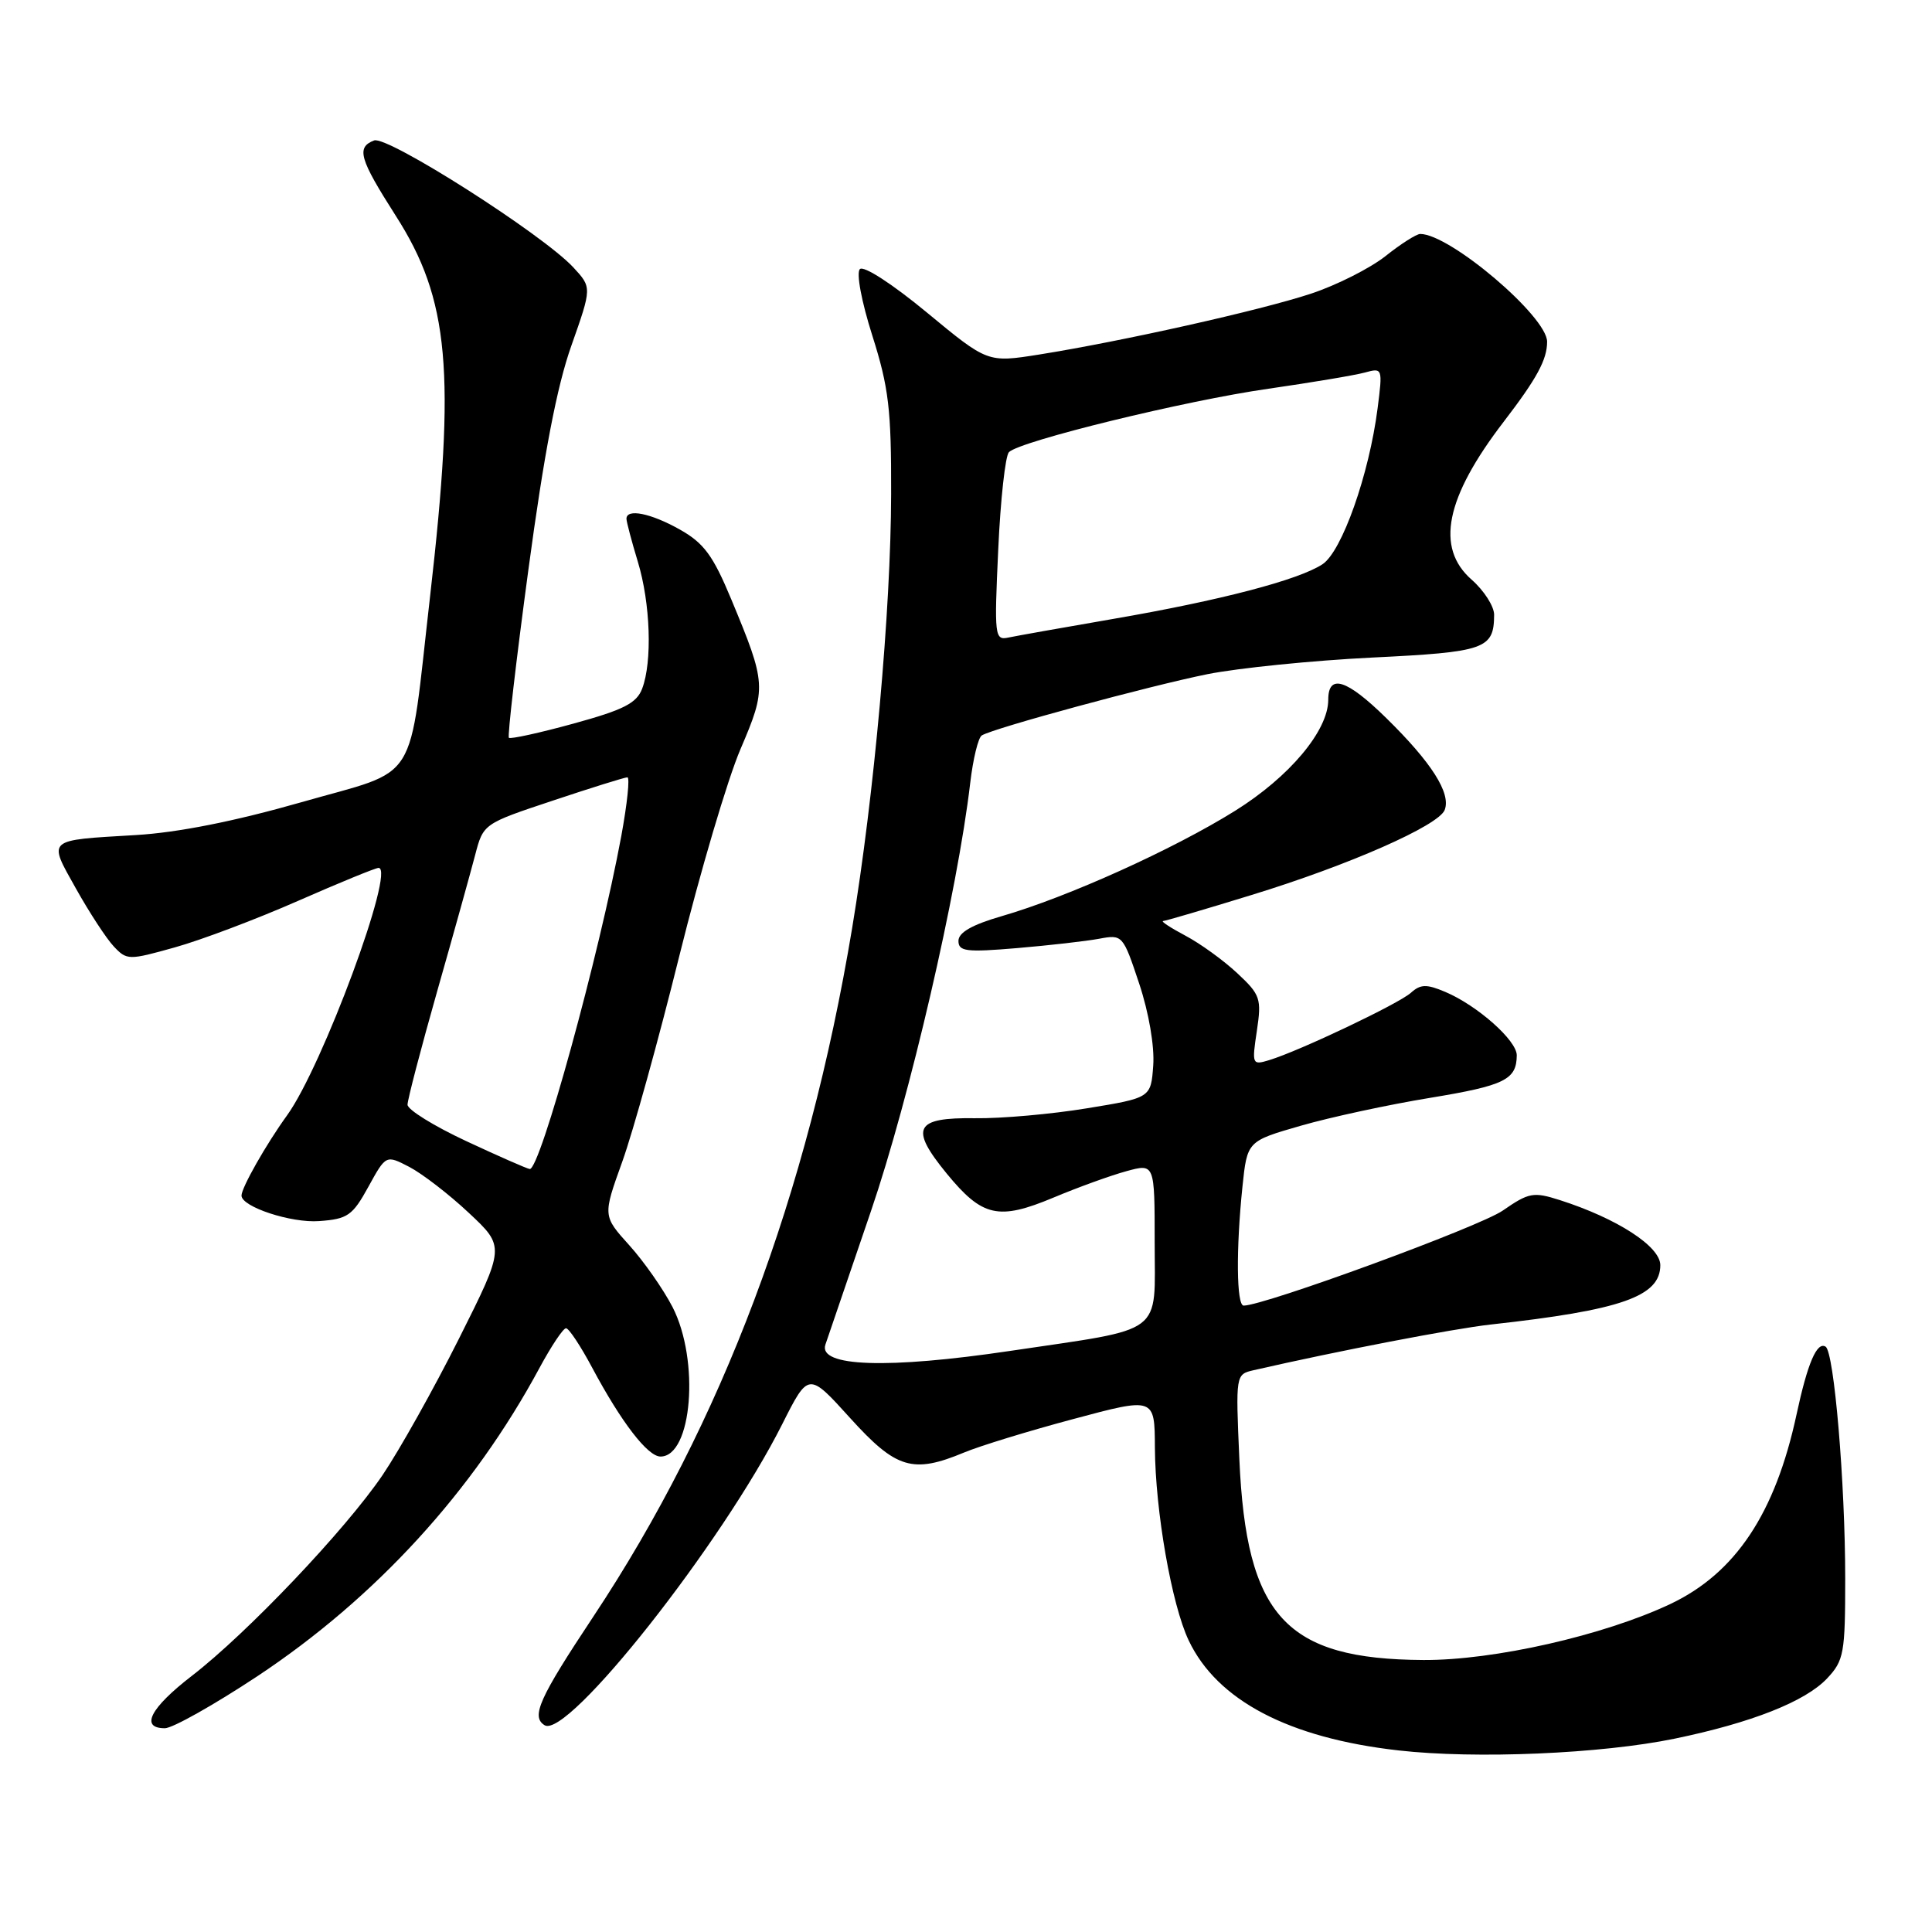 <?xml version="1.0" encoding="UTF-8" standalone="no"?>
<!DOCTYPE svg PUBLIC "-//W3C//DTD SVG 1.1//EN" "http://www.w3.org/Graphics/SVG/1.1/DTD/svg11.dtd" >
<svg xmlns="http://www.w3.org/2000/svg" xmlns:xlink="http://www.w3.org/1999/xlink" version="1.1" viewBox="0 0 256 256">
 <g >
 <path fill="currentColor"
d=" M 221.91 230.38 C 232.08 228.28 239.21 225.46 242.09 222.41 C 244.33 220.03 244.50 219.08 244.50 209.17 C 244.50 196.50 243.03 179.14 241.90 178.44 C 240.75 177.73 239.51 180.63 238.05 187.43 C 235.23 200.54 229.96 208.45 221.33 212.54 C 212.52 216.70 197.96 220.01 188.62 219.96 C 170.34 219.86 165.14 214.19 164.22 193.34 C 163.73 182.14 163.73 182.11 166.11 181.56 C 177.24 179.01 192.57 176.06 197.50 175.51 C 214.84 173.60 220.00 171.79 220.00 167.64 C 220.00 165.15 214.27 161.45 206.69 159.02 C 203.18 157.90 202.59 158.01 199.12 160.41 C 196.04 162.55 167.53 173.00 164.79 173.00 C 163.84 173.00 163.77 165.54 164.63 157.25 C 165.26 151.21 165.26 151.21 172.38 149.16 C 176.30 148.03 184.00 146.37 189.50 145.47 C 199.38 143.84 200.95 143.07 200.98 139.84 C 201.00 137.88 195.76 133.23 191.50 131.43 C 189.02 130.38 188.23 130.40 186.95 131.55 C 185.34 133.00 172.20 139.25 168.18 140.47 C 165.92 141.16 165.87 141.05 166.54 136.60 C 167.18 132.31 167.01 131.81 163.93 128.94 C 162.12 127.25 159.04 125.02 157.07 123.98 C 155.11 122.94 153.78 122.07 154.12 122.04 C 154.46 122.02 159.74 120.47 165.84 118.59 C 178.73 114.64 190.64 109.39 191.43 107.32 C 192.28 105.10 189.69 101.03 183.67 95.13 C 178.44 90.00 176.00 89.23 176.00 92.72 C 176.00 96.82 170.86 102.94 163.65 107.44 C 155.44 112.56 141.46 118.87 132.75 121.39 C 128.81 122.53 127.00 123.56 127.00 124.67 C 127.00 126.07 128.01 126.20 134.75 125.63 C 139.01 125.27 143.91 124.71 145.64 124.39 C 148.74 123.81 148.80 123.88 150.95 130.34 C 152.23 134.19 152.99 138.64 152.81 141.17 C 152.50 145.47 152.50 145.47 144.00 146.86 C 139.32 147.63 132.67 148.22 129.20 148.17 C 121.20 148.06 120.49 149.45 125.45 155.51 C 130.17 161.26 132.30 161.74 139.61 158.68 C 142.85 157.32 147.19 155.75 149.25 155.19 C 153.00 154.16 153.00 154.16 153.00 164.61 C 153.00 177.10 154.57 175.92 133.87 179.00 C 117.61 181.42 108.38 181.11 109.37 178.17 C 109.68 177.25 112.40 169.30 115.40 160.50 C 120.55 145.42 126.88 118.12 128.56 103.74 C 128.93 100.57 129.62 97.74 130.09 97.45 C 131.64 96.48 152.39 90.86 160.00 89.33 C 164.12 88.51 173.94 87.52 181.81 87.13 C 196.82 86.40 197.95 86.00 197.98 81.47 C 197.99 80.36 196.65 78.26 195.00 76.81 C 190.18 72.58 191.52 65.95 199.25 55.88 C 203.66 50.13 205.00 47.65 205.00 45.28 C 205.00 41.94 192.12 31.00 188.19 31.00 C 187.69 31.00 185.61 32.32 183.58 33.94 C 181.54 35.55 177.09 37.80 173.69 38.92 C 167.00 41.13 148.66 45.23 137.68 46.98 C 130.86 48.06 130.86 48.06 122.83 41.42 C 118.26 37.64 114.44 35.16 113.94 35.66 C 113.44 36.16 114.15 39.95 115.59 44.48 C 117.76 51.32 118.11 54.24 118.08 65.46 C 118.05 80.79 115.83 105.42 112.91 123.00 C 107.02 158.36 95.68 188.51 78.61 214.22 C 71.43 225.04 70.34 227.47 72.16 228.60 C 75.20 230.48 95.67 204.56 103.65 188.71 C 107.13 181.80 107.13 181.80 112.65 187.90 C 118.75 194.64 120.94 195.30 127.76 192.46 C 129.79 191.61 136.30 189.61 142.22 188.03 C 153.00 185.14 153.00 185.14 153.03 191.82 C 153.08 200.19 155.25 212.63 157.51 217.37 C 161.28 225.32 170.78 230.30 185.31 231.94 C 195.54 233.10 212.18 232.39 221.91 230.38 Z  M 34.10 222.11 C 49.78 211.71 62.68 197.62 71.49 181.25 C 73.05 178.36 74.62 176.00 75.00 176.00 C 75.38 176.00 76.94 178.36 78.48 181.25 C 82.32 188.44 85.82 193.00 87.52 193.00 C 91.71 193.00 92.74 180.27 89.12 173.20 C 87.90 170.84 85.33 167.16 83.39 165.01 C 79.87 161.11 79.87 161.11 82.45 153.94 C 83.87 150.00 87.28 137.71 90.02 126.64 C 92.77 115.56 96.41 103.24 98.12 99.26 C 101.59 91.15 101.56 90.63 96.90 79.42 C 94.48 73.60 93.27 71.96 90.09 70.17 C 86.22 67.99 82.99 67.35 83.01 68.75 C 83.02 69.16 83.69 71.71 84.51 74.41 C 86.19 79.93 86.45 87.67 85.09 91.25 C 84.36 93.18 82.63 94.06 75.99 95.88 C 71.48 97.12 67.63 97.96 67.43 97.76 C 67.23 97.56 68.39 87.52 70.02 75.45 C 72.08 60.14 73.80 51.17 75.71 45.80 C 78.43 38.09 78.43 38.09 75.97 35.43 C 71.91 31.05 51.33 17.94 49.57 18.61 C 47.18 19.53 47.62 21.04 52.44 28.59 C 59.54 39.68 60.40 49.25 56.99 79.00 C 54.06 104.53 55.80 101.75 39.93 106.30 C 31.11 108.82 23.58 110.32 18.00 110.65 C 6.02 111.36 6.34 111.08 10.07 117.75 C 11.84 120.91 14.09 124.36 15.07 125.40 C 16.81 127.25 17.04 127.25 23.18 125.53 C 26.66 124.56 33.99 121.79 39.47 119.38 C 44.96 116.97 49.76 115.00 50.16 115.00 C 52.46 115.00 42.72 141.32 38.03 147.80 C 35.28 151.60 32.00 157.37 32.00 158.42 C 32.00 159.91 38.58 162.08 42.29 161.80 C 46.06 161.53 46.71 161.08 48.81 157.26 C 51.14 153.02 51.14 153.02 54.23 154.62 C 55.92 155.50 59.48 158.23 62.12 160.71 C 66.92 165.20 66.92 165.20 60.83 177.35 C 57.48 184.03 52.91 192.18 50.69 195.46 C 45.75 202.73 32.78 216.38 25.42 222.06 C 19.90 226.32 18.52 229.00 21.85 229.00 C 22.86 229.00 28.37 225.90 34.10 222.11 Z  M 132.27 72.83 C 132.57 66.20 133.21 60.39 133.69 59.91 C 135.16 58.44 157.06 53.08 168.07 51.51 C 173.81 50.68 179.56 49.72 180.86 49.36 C 183.19 48.72 183.22 48.78 182.54 54.10 C 181.41 62.89 177.81 73.08 175.23 74.77 C 172.04 76.86 161.66 79.57 147.50 82.01 C 140.90 83.15 134.65 84.26 133.61 84.48 C 131.80 84.87 131.74 84.29 132.27 72.83 Z  M 61.75 151.19 C 57.49 149.20 54.00 147.04 54.00 146.38 C 54.00 145.72 55.77 138.95 57.93 131.34 C 60.10 123.73 62.35 115.62 62.95 113.33 C 64.04 109.15 64.04 109.15 73.27 106.08 C 78.35 104.38 82.79 103.00 83.13 103.00 C 83.48 103.00 83.11 106.49 82.33 110.75 C 79.41 126.52 71.55 155.09 70.19 154.90 C 69.81 154.85 66.01 153.18 61.75 151.19 Z "/>
</g>
</svg>